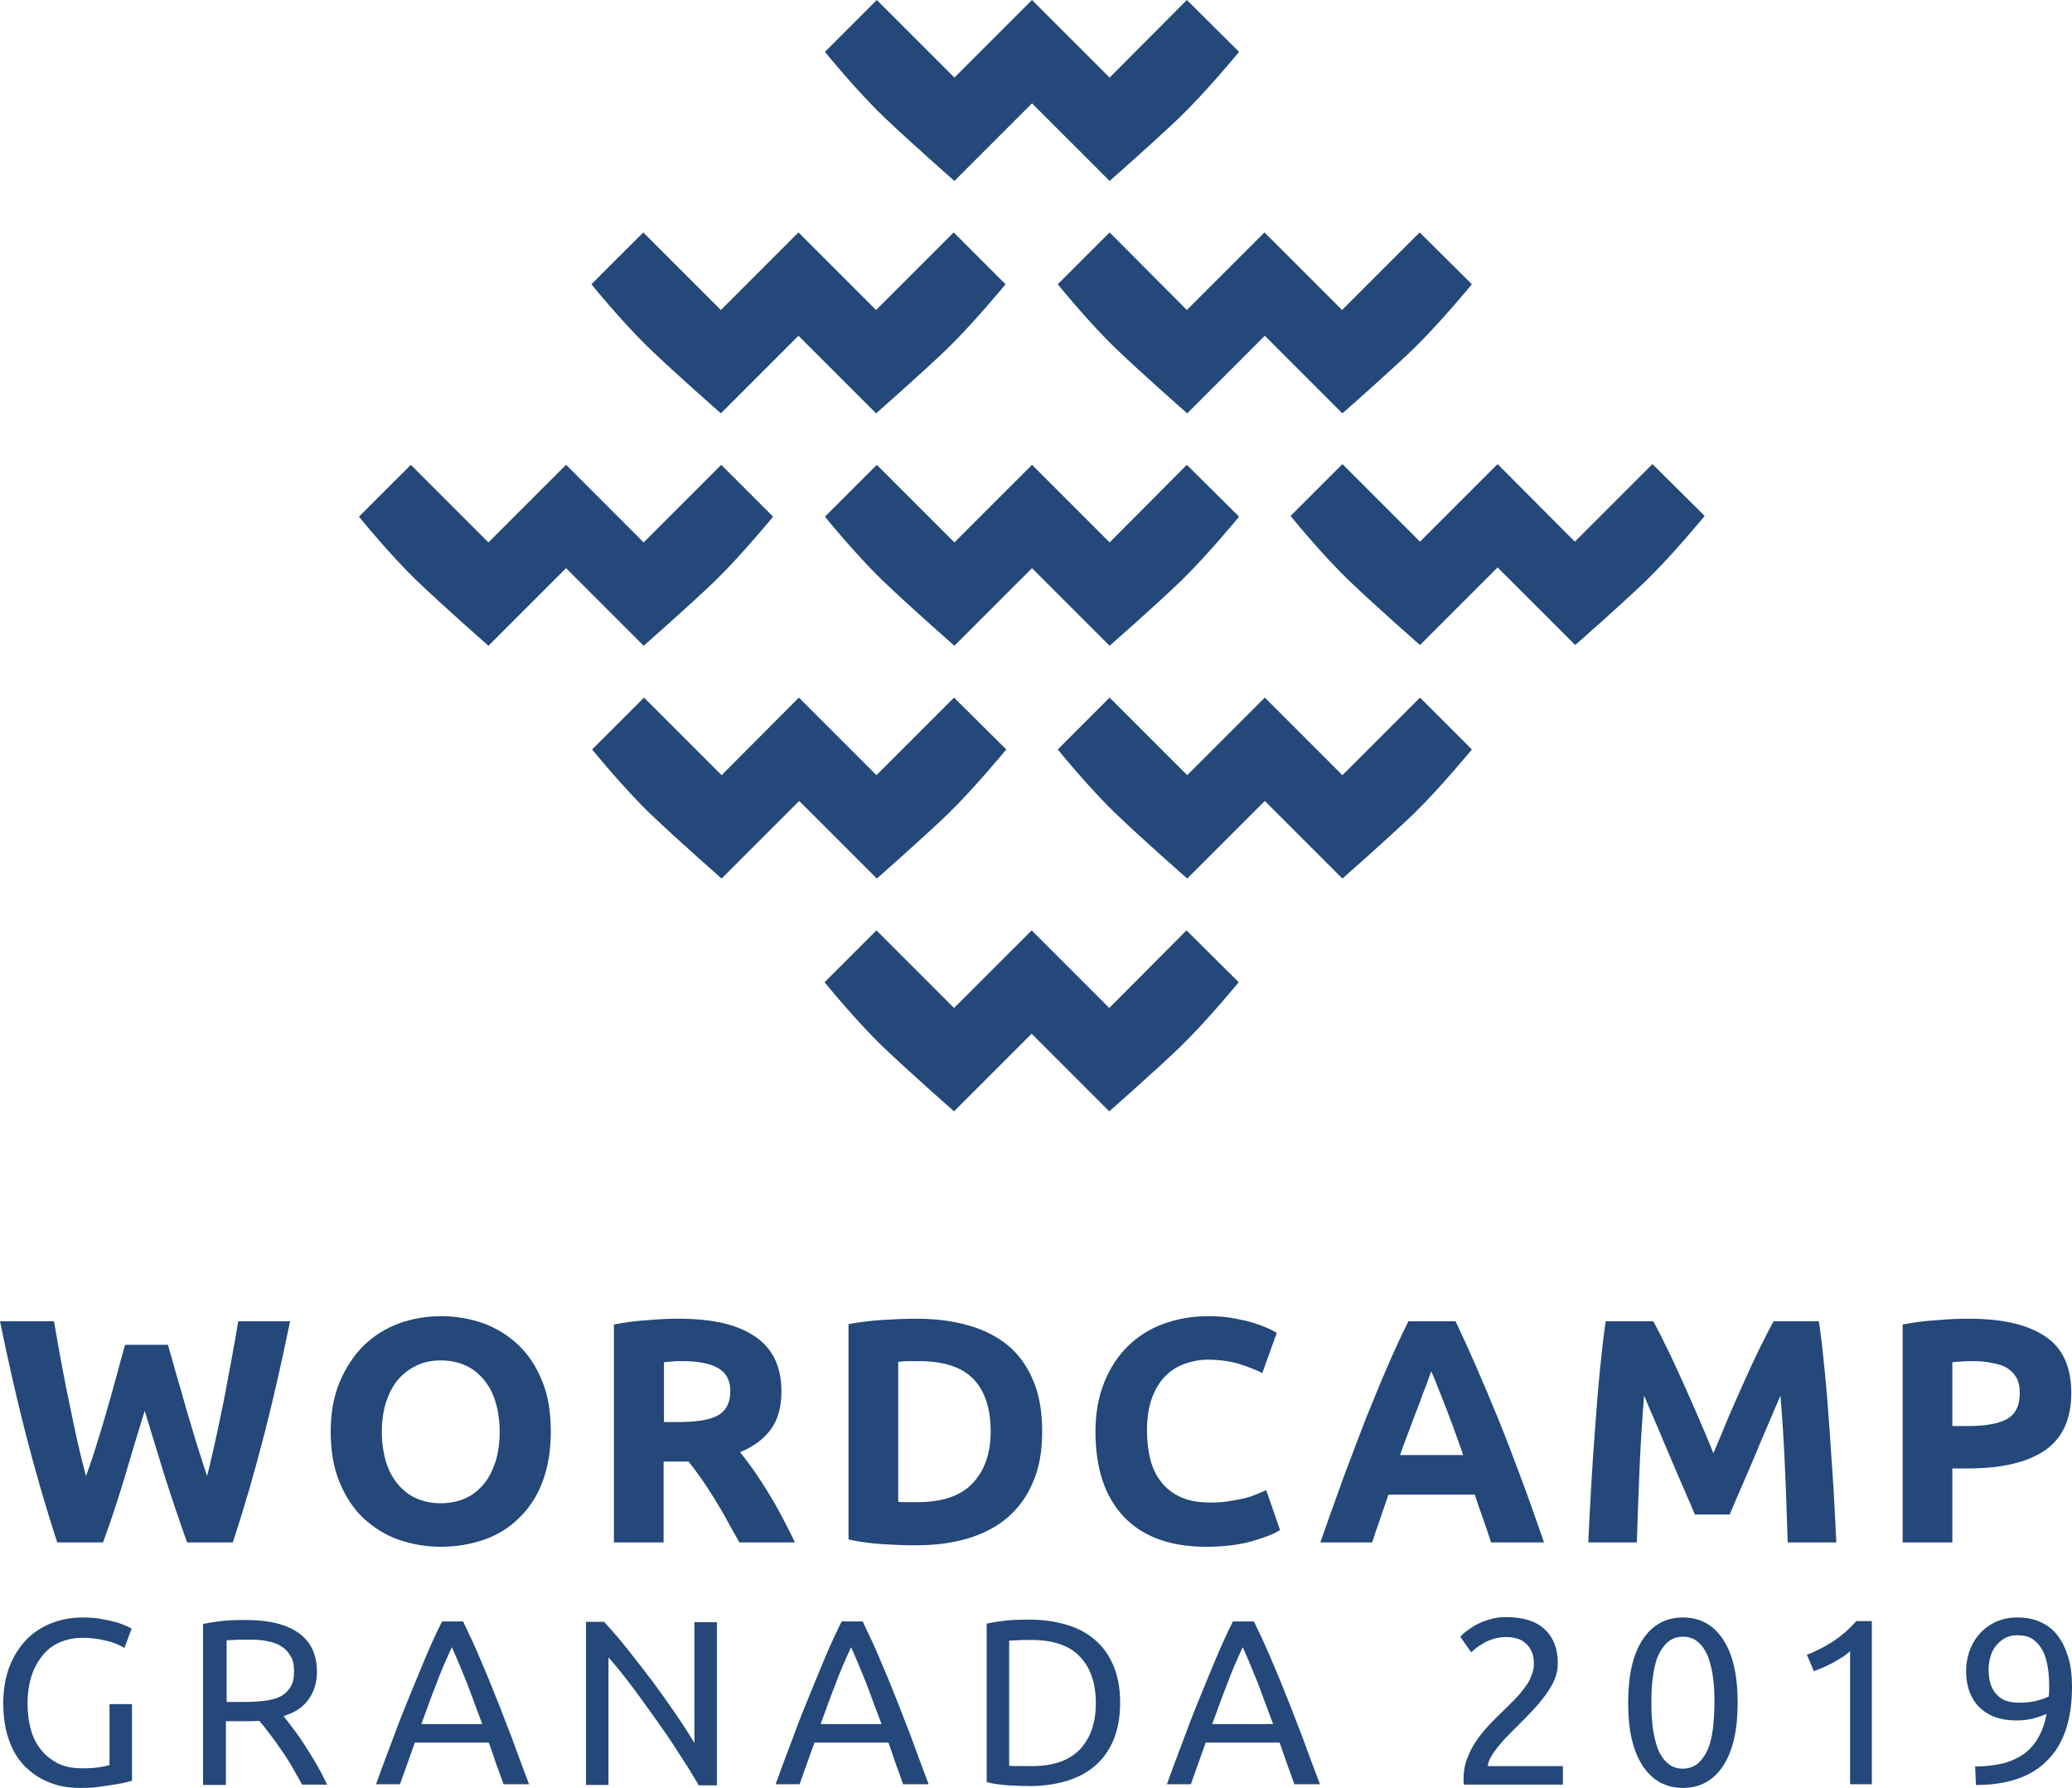 <svg width="445" height="384" viewBox="0 0 445 384" fill="none" xmlns="http://www.w3.org/2000/svg">
<g clip-path="url(#clip0)">
<path d="M36.058 288.779C36.603 290.647 37.226 292.749 37.849 295.085C38.55 297.421 39.251 299.835 39.952 302.404C40.731 304.895 41.432 307.465 42.21 309.956C42.989 312.448 43.768 314.783 44.469 316.963C45.092 314.628 45.637 312.136 46.26 309.333C46.883 306.608 47.428 303.727 48.051 300.847C48.596 297.888 49.142 295.007 49.687 292.127C50.232 289.246 50.699 286.443 51.166 283.718H62.303C60.668 291.659 58.876 299.757 56.774 307.932C54.671 316.107 52.413 323.893 49.998 331.212H40.185C38.628 326.852 37.07 322.258 35.513 317.431C34.033 312.603 32.553 307.776 31.074 302.949C29.594 307.776 28.114 312.603 26.712 317.431C25.233 322.258 23.753 326.852 22.118 331.212H12.305C9.891 323.893 7.632 316.107 5.529 307.932C3.427 299.757 1.635 291.659 0 283.718H11.604C12.071 286.443 12.539 289.246 13.084 292.127C13.629 295.007 14.174 297.966 14.797 300.847C15.42 303.805 15.965 306.608 16.588 309.333C17.211 312.058 17.834 314.628 18.457 316.963C19.314 314.706 20.093 312.37 20.872 309.8C21.65 307.309 22.429 304.74 23.13 302.248C23.831 299.757 24.532 297.343 25.155 295.007C25.778 292.672 26.323 290.569 26.868 288.779H36.058Z" fill="#234879"/>
<path d="M118.298 307.465C118.298 311.513 117.675 315.095 116.507 318.209C115.339 321.324 113.625 323.893 111.523 325.917C109.42 328.019 106.928 329.577 104.046 330.589C101.165 331.601 98.049 332.146 94.701 332.146C91.43 332.146 88.392 331.601 85.511 330.589C82.629 329.577 80.137 327.942 77.957 325.917C75.776 323.815 74.141 321.246 72.895 318.209C71.649 315.173 71.025 311.591 71.025 307.465C71.025 303.416 71.649 299.835 72.972 296.72C74.296 293.606 76.01 291.037 78.112 288.934C80.293 286.832 82.785 285.275 85.667 284.185C88.548 283.173 91.508 282.628 94.701 282.628C97.972 282.628 101.009 283.173 103.89 284.185C106.772 285.275 109.264 286.832 111.445 288.934C113.625 291.037 115.261 293.606 116.507 296.72C117.753 299.835 118.298 303.338 118.298 307.465ZM82.007 307.465C82.007 309.8 82.318 311.903 82.863 313.771C83.408 315.64 84.265 317.275 85.355 318.599C86.446 319.922 87.769 321.012 89.327 321.713C90.885 322.414 92.676 322.803 94.701 322.803C96.648 322.803 98.439 322.414 99.996 321.713C101.554 321.012 102.878 319.922 103.968 318.599C105.059 317.275 105.837 315.64 106.46 313.771C107.006 311.903 107.317 309.8 107.317 307.465C107.317 305.129 107.006 303.027 106.46 301.158C105.915 299.29 105.059 297.655 103.968 296.331C102.878 295.007 101.554 293.917 99.996 293.217C98.439 292.516 96.648 292.127 94.701 292.127C92.676 292.127 90.885 292.516 89.327 293.294C87.769 294.073 86.446 295.085 85.355 296.409C84.265 297.732 83.486 299.367 82.863 301.236C82.318 303.027 82.007 305.129 82.007 307.465Z" fill="#234879"/>
<path d="M145.789 283.173C152.954 283.173 158.406 284.418 162.144 286.988C165.96 289.557 167.829 293.45 167.829 298.822C167.829 302.17 167.05 304.895 165.571 306.92C164.013 309.022 161.832 310.657 158.951 311.825C159.885 312.993 160.898 314.394 161.988 315.873C163.001 317.431 164.091 318.988 165.103 320.701C166.116 322.336 167.128 324.126 168.063 325.917C168.997 327.708 169.932 329.499 170.711 331.212H158.795C157.938 329.654 157.004 328.097 156.147 326.462C155.291 324.827 154.356 323.348 153.421 321.791C152.487 320.311 151.552 318.832 150.618 317.508C149.683 316.185 148.749 314.939 147.892 313.849H142.518V331.212H131.849V284.418C134.185 283.951 136.6 283.64 139.092 283.484C141.584 283.251 143.842 283.173 145.789 283.173ZM146.412 292.282C145.634 292.282 144.933 292.282 144.31 292.36C143.687 292.438 143.141 292.438 142.596 292.516V305.363H145.634C149.683 305.363 152.565 304.895 154.278 303.883C155.991 302.871 156.848 301.158 156.848 298.745C156.848 296.409 155.991 294.774 154.2 293.762C152.409 292.749 149.839 292.282 146.412 292.282Z" fill="#234879"/>
<path d="M223.824 307.465C223.824 311.591 223.201 315.173 221.877 318.209C220.631 321.246 218.762 323.815 216.425 325.839C214.089 327.864 211.208 329.343 207.859 330.355C204.51 331.367 200.694 331.835 196.488 331.835C194.541 331.835 192.361 331.757 189.791 331.601C187.221 331.445 184.729 331.134 182.237 330.589V284.341C184.729 283.873 187.299 283.562 189.947 283.406C192.594 283.251 194.931 283.173 196.8 283.173C200.85 283.173 204.588 283.64 207.859 284.574C211.208 285.508 214.011 286.91 216.425 288.856C218.762 290.803 220.631 293.372 221.877 296.409C223.201 299.445 223.824 303.105 223.824 307.465ZM192.906 322.491C193.373 322.569 193.996 322.569 194.619 322.569C195.242 322.569 196.099 322.569 196.956 322.569C202.329 322.569 206.301 321.246 208.871 318.521C211.441 315.796 212.765 312.136 212.765 307.387C212.765 302.404 211.519 298.667 209.027 296.097C206.535 293.528 202.641 292.282 197.345 292.282C196.644 292.282 195.865 292.282 195.087 292.282C194.308 292.282 193.607 292.36 192.906 292.438V322.491Z" fill="#234879"/>
<path d="M259.025 332.146C251.315 332.146 245.396 329.966 241.347 325.684C237.297 321.401 235.272 315.328 235.272 307.387C235.272 303.494 235.895 299.99 237.141 296.876C238.387 293.762 240.101 291.192 242.203 289.09C244.384 286.988 246.876 285.353 249.913 284.263C252.951 283.173 256.066 282.628 259.57 282.628C261.595 282.628 263.386 282.783 265.022 283.095C266.657 283.406 268.137 283.718 269.305 284.107C270.551 284.496 271.564 284.886 272.42 285.275C273.277 285.664 273.822 285.976 274.212 286.209L271.096 294.852C269.617 294.073 267.903 293.45 265.956 292.827C264.009 292.282 261.829 291.971 259.337 291.971C257.701 291.971 256.066 292.282 254.508 292.827C252.951 293.372 251.549 294.229 250.303 295.474C249.057 296.72 248.122 298.277 247.421 300.146C246.72 302.092 246.331 304.428 246.331 307.153C246.331 309.333 246.565 311.358 247.032 313.304C247.499 315.173 248.278 316.808 249.368 318.209C250.459 319.611 251.86 320.701 253.574 321.479C255.287 322.258 257.39 322.647 259.882 322.647C261.439 322.647 262.841 322.569 264.087 322.336C265.333 322.102 266.424 321.946 267.358 321.713C268.293 321.479 269.149 321.168 269.928 320.856C270.629 320.545 271.33 320.234 271.953 320L274.912 328.564C273.433 329.499 271.252 330.277 268.526 331.056C265.879 331.757 262.685 332.146 259.025 332.146Z" fill="#234879"/>
<path d="M320.238 331.212C319.693 329.577 319.148 327.864 318.525 326.151C317.902 324.438 317.279 322.647 316.733 320.934H298.198C297.575 322.647 297.03 324.438 296.407 326.151C295.784 327.864 295.239 329.577 294.694 331.212H283.557C285.348 326.073 287.062 321.401 288.619 317.041C290.255 312.681 291.812 308.633 293.292 304.74C294.849 300.925 296.329 297.265 297.809 293.839C299.289 290.414 300.846 286.988 302.482 283.718H312.606C314.163 286.988 315.721 290.414 317.201 293.839C318.68 297.265 320.238 300.925 321.796 304.74C323.353 308.555 324.911 312.681 326.546 317.041C328.182 321.401 329.817 326.073 331.608 331.212H320.238ZM307.388 294.462C307.154 295.163 306.765 296.097 306.376 297.265C305.908 298.433 305.363 299.835 304.818 301.392C304.195 302.949 303.572 304.662 302.871 306.53C302.17 308.399 301.391 310.345 300.69 312.448H314.241C313.54 310.423 312.839 308.399 312.139 306.53C311.438 304.662 310.815 302.949 310.192 301.392C309.569 299.835 309.023 298.433 308.556 297.265C308.089 296.097 307.7 295.163 307.388 294.462Z" fill="#234879"/>
<path d="M355.05 283.718C355.907 285.197 356.841 287.066 357.931 289.324C359.022 291.504 360.112 293.917 361.28 296.487C362.448 299.056 363.617 301.703 364.785 304.428C365.953 307.153 367.043 309.645 367.978 312.058C368.99 309.723 370.08 307.153 371.171 304.428C372.339 301.703 373.507 299.134 374.675 296.487C375.844 293.917 376.934 291.504 378.024 289.324C379.114 287.144 380.049 285.275 380.906 283.718H390.641C391.108 286.832 391.497 290.414 391.887 294.307C392.276 298.2 392.587 302.248 392.899 306.53C393.211 310.735 393.444 315.017 393.756 319.221C393.989 323.504 394.223 327.474 394.379 331.212H383.943C383.787 326.618 383.631 321.557 383.398 316.107C383.164 310.657 382.853 305.207 382.385 299.679C381.529 301.625 380.672 303.727 379.66 306.063C378.647 308.399 377.635 310.735 376.7 313.071C375.688 315.406 374.753 317.664 373.819 319.766C372.884 321.869 372.105 323.737 371.482 325.217H364.006C363.383 323.737 362.604 321.869 361.67 319.766C360.735 317.664 359.8 315.406 358.788 313.071C357.776 310.735 356.841 308.399 355.829 306.063C354.816 303.727 353.882 301.625 353.103 299.679C352.636 305.207 352.324 310.657 352.09 316.107C351.857 321.557 351.701 326.54 351.545 331.212H341.11C341.265 327.474 341.499 323.504 341.733 319.221C341.966 314.939 342.278 310.735 342.589 306.53C342.901 302.326 343.212 298.277 343.602 294.307C343.991 290.414 344.38 286.91 344.848 283.718H355.05Z" fill="#234879"/>
<path d="M422.882 283.173C429.969 283.173 435.421 284.418 439.159 286.91C442.975 289.401 444.844 293.45 444.844 299.134C444.844 304.817 442.897 308.944 439.081 311.513C435.265 314.083 429.736 315.328 422.649 315.328H419.3V331.212H408.631V284.418C410.967 283.951 413.459 283.64 416.029 283.484C418.599 283.251 420.858 283.173 422.882 283.173ZM423.505 292.282C422.727 292.282 421.948 292.282 421.247 292.36C420.468 292.438 419.845 292.438 419.3 292.516V306.219H422.649C426.387 306.219 429.113 305.752 430.982 304.74C432.851 303.727 433.785 301.859 433.785 299.134C433.785 297.81 433.552 296.72 433.084 295.864C432.617 295.007 431.916 294.307 431.06 293.762C430.203 293.217 429.113 292.905 427.789 292.671C426.465 292.36 425.063 292.282 423.505 292.282Z" fill="#234879"/>
<path d="M23.442 365.938H28.348V382.366C27.959 382.522 27.335 382.678 26.635 382.834C25.856 382.989 24.999 383.145 23.987 383.301C22.974 383.456 21.884 383.612 20.716 383.768C19.548 383.924 18.302 383.924 17.133 383.924C14.641 383.924 12.461 383.534 10.436 382.678C8.411 381.899 6.698 380.653 5.218 379.174C3.738 377.617 2.648 375.748 1.869 373.49C1.09 371.233 0.701 368.663 0.701 365.705C0.701 362.746 1.168 360.177 2.025 357.919C2.882 355.661 4.128 353.714 5.607 352.157C7.087 350.6 8.878 349.432 10.981 348.576C13.006 347.797 15.186 347.33 17.523 347.33C19.08 347.33 20.482 347.408 21.728 347.641C22.974 347.875 23.987 348.108 24.921 348.342C25.778 348.576 26.479 348.887 27.102 349.121C27.647 349.354 28.036 349.588 28.27 349.743L26.712 353.87C25.7 353.247 24.454 352.702 22.819 352.313C21.183 351.924 19.548 351.69 17.834 351.69C16.043 351.69 14.408 352.001 12.928 352.624C11.448 353.247 10.202 354.181 9.19 355.427C8.177 356.673 7.321 358.152 6.775 359.865C6.23 361.578 5.919 363.525 5.919 365.705C5.919 367.807 6.152 369.675 6.62 371.388C7.087 373.101 7.866 374.58 8.878 375.826C9.891 377.072 11.137 378.006 12.539 378.707C13.94 379.408 15.732 379.719 17.756 379.719C19.158 379.719 20.404 379.641 21.339 379.486C22.351 379.33 23.052 379.174 23.519 379.018V365.938H23.442Z" fill="#234879"/>
<path d="M60.901 368.506C61.446 369.207 62.147 370.063 62.926 371.153C63.783 372.243 64.639 373.489 65.496 374.813C66.353 376.136 67.21 377.538 68.066 379.017C68.923 380.496 69.624 381.898 70.247 383.221H64.873C64.172 381.976 63.471 380.652 62.693 379.329C61.914 378.005 61.135 376.759 60.278 375.591C59.499 374.423 58.643 373.256 57.864 372.243C57.085 371.231 56.384 370.297 55.683 369.518C55.216 369.518 54.827 369.596 54.359 369.596C53.892 369.596 53.425 369.596 52.958 369.596H48.519V383.299H43.612V348.73C45.014 348.418 46.572 348.185 48.207 348.029C49.92 347.873 51.478 347.873 52.88 347.873C57.786 347.873 61.524 348.808 64.172 350.676C66.742 352.545 68.066 355.27 68.066 359.007C68.066 361.343 67.443 363.29 66.197 365.002C64.951 366.715 63.316 367.728 60.901 368.506ZM53.503 352.078C51.4 352.078 49.843 352.156 48.674 352.234V365.47H52.179C53.892 365.47 55.372 365.392 56.774 365.236C58.098 365.08 59.266 364.769 60.2 364.302C61.135 363.835 61.836 363.134 62.381 362.277C62.926 361.421 63.16 360.253 63.16 358.852C63.16 357.528 62.926 356.438 62.381 355.582C61.914 354.725 61.213 354.024 60.356 353.479C59.499 352.934 58.487 352.623 57.319 352.389C56.151 352.156 54.827 352.078 53.503 352.078Z" fill="#234879"/>
<path d="M108.174 383.221C107.629 381.664 107.084 380.185 106.538 378.706C106.071 377.226 105.526 375.747 104.981 374.19H89.094L85.9 383.144H80.76C82.084 379.406 83.408 375.981 84.576 372.866C85.745 369.674 86.913 366.715 88.081 363.912C89.249 361.109 90.34 358.384 91.43 355.815C92.52 353.246 93.688 350.676 94.934 348.185H99.451C100.697 350.754 101.866 353.246 102.956 355.815C104.046 358.384 105.214 361.109 106.305 363.912C107.473 366.715 108.563 369.752 109.809 372.866C110.977 376.058 112.224 379.484 113.625 383.144H108.174V383.221ZM103.579 370.219C102.489 367.26 101.398 364.457 100.386 361.654C99.296 358.929 98.205 356.282 97.037 353.713C95.869 356.282 94.701 358.852 93.688 361.654C92.598 364.38 91.586 367.26 90.495 370.219H103.579Z" fill="#234879"/>
<path d="M149.995 383.221C149.216 381.976 148.437 380.574 147.425 379.017C146.412 377.46 145.4 375.825 144.31 374.19C143.219 372.555 142.051 370.842 140.805 369.129C139.559 367.416 138.391 365.781 137.223 364.146C136.054 362.511 134.886 361.032 133.796 359.63C132.706 358.229 131.615 356.983 130.681 355.893V383.299H125.852V348.263H129.746C131.304 349.976 133.017 351.922 134.808 354.18C136.6 356.438 138.391 358.774 140.182 361.109C141.973 363.523 143.609 365.859 145.166 368.117C146.724 370.375 148.048 372.477 149.138 374.268V348.341H153.967V383.377H149.995V383.221Z" fill="#234879"/>
<path d="M193.996 383.221C193.451 381.664 192.906 380.185 192.361 378.706C191.894 377.226 191.348 375.747 190.803 374.19H174.916L171.723 383.144H166.583C167.907 379.406 169.231 375.981 170.399 372.866C171.567 369.674 172.735 366.715 173.904 363.912C175.072 361.109 176.162 358.384 177.252 355.815C178.343 353.246 179.511 350.676 180.757 348.185H185.274C186.52 350.754 187.688 353.246 188.778 355.815C189.869 358.384 191.037 361.109 192.127 363.912C193.295 366.715 194.386 369.752 195.632 372.866C196.8 376.058 198.046 379.484 199.448 383.144H193.996V383.221ZM189.324 370.219C188.233 367.26 187.143 364.457 186.131 361.654C185.04 358.929 183.95 356.282 182.782 353.713C181.614 356.282 180.445 358.852 179.433 361.654C178.343 364.38 177.33 367.26 176.24 370.219H189.324Z" fill="#234879"/>
<path d="M240.568 365.625C240.568 368.662 240.101 371.309 239.166 373.567C238.232 375.825 236.908 377.693 235.194 379.173C233.481 380.652 231.378 381.742 229.042 382.443C226.628 383.144 223.98 383.533 221.176 383.533C219.774 383.533 218.217 383.455 216.503 383.377C214.79 383.221 213.232 383.066 211.908 382.676V348.652C213.31 348.341 214.868 348.107 216.503 347.951C218.217 347.796 219.774 347.796 221.176 347.796C224.058 347.796 226.705 348.185 229.042 348.886C231.456 349.586 233.481 350.676 235.194 352.156C236.908 353.635 238.232 355.504 239.166 357.762C240.101 360.019 240.568 362.589 240.568 365.625ZM221.488 379.251C226.16 379.251 229.587 378.083 231.923 375.669C234.182 373.255 235.35 369.985 235.35 365.703C235.35 361.421 234.182 358.073 231.923 355.737C229.665 353.324 226.16 352.156 221.488 352.156C220.086 352.156 218.995 352.156 218.295 352.234C217.516 352.234 216.971 352.311 216.737 352.311V379.173C217.048 379.173 217.594 379.251 218.295 379.251C219.073 379.173 220.086 379.251 221.488 379.251Z" fill="#234879"/>
<path d="M278.028 383.221C277.482 381.664 276.937 380.185 276.392 378.706C275.847 377.226 275.38 375.747 274.835 374.19H258.947L255.754 383.144H250.614C251.938 379.406 253.262 375.981 254.43 372.866C255.599 369.674 256.767 366.715 257.935 363.912C259.103 361.109 260.193 358.384 261.284 355.815C262.374 353.246 263.542 350.676 264.788 348.185H269.305C270.551 350.754 271.719 353.246 272.81 355.815C273.9 358.384 275.068 361.109 276.159 363.912C277.327 366.715 278.417 369.752 279.663 372.866C280.831 376.058 282.077 379.484 283.479 383.144H278.028V383.221ZM273.433 370.219C272.342 367.26 271.252 364.457 270.24 361.654C269.149 358.929 268.059 356.282 266.891 353.713C265.723 356.282 264.555 358.852 263.542 361.654C262.452 364.38 261.439 367.26 260.349 370.219H273.433Z" fill="#234879"/>
<path d="M334.568 357.139C334.568 358.384 334.334 359.552 333.867 360.642C333.4 361.81 332.699 362.9 331.92 363.99C331.141 365.08 330.207 366.17 329.194 367.26C328.182 368.35 327.169 369.363 326.157 370.375C325.612 370.92 324.911 371.62 324.132 372.399C323.353 373.178 322.652 373.956 321.951 374.813C321.25 375.669 320.705 376.448 320.238 377.226C319.771 378.005 319.537 378.706 319.537 379.251H335.658V383.221H314.397C314.397 382.988 314.319 382.832 314.319 382.599C314.319 382.365 314.319 382.209 314.319 382.054C314.319 380.496 314.553 379.017 315.098 377.616C315.643 376.214 316.266 374.968 317.123 373.723C317.98 372.477 318.914 371.387 319.926 370.297C320.939 369.207 322.029 368.195 323.042 367.182C323.898 366.404 324.677 365.547 325.456 364.769C326.235 363.99 326.858 363.212 327.481 362.355C328.104 361.577 328.571 360.72 328.883 359.864C329.272 359.007 329.428 358.151 329.428 357.217C329.428 356.204 329.272 355.348 328.96 354.647C328.649 353.946 328.182 353.324 327.636 352.856C327.091 352.389 326.468 352 325.767 351.844C325.066 351.611 324.288 351.533 323.431 351.533C322.419 351.533 321.562 351.689 320.783 351.922C320.004 352.156 319.226 352.467 318.603 352.856C317.98 353.246 317.434 353.557 316.967 353.946C316.5 354.336 316.188 354.647 315.955 354.803L313.618 351.455C313.93 351.144 314.397 350.676 315.02 350.209C315.643 349.742 316.344 349.275 317.201 348.808C318.057 348.341 318.992 348.029 320.004 347.718C321.017 347.406 322.185 347.251 323.431 347.251C327.091 347.251 329.895 348.107 331.686 349.82C333.633 351.611 334.568 354.024 334.568 357.139Z" fill="#234879"/>
<path d="M349.676 365.625C349.676 359.786 350.689 355.27 352.791 352.078C354.894 348.886 357.776 347.328 361.436 347.328C365.096 347.328 367.978 348.886 370.081 352.078C372.183 355.27 373.196 359.786 373.196 365.625C373.196 371.465 372.183 375.981 370.081 379.173C367.978 382.365 365.096 383.922 361.436 383.922C357.776 383.922 354.894 382.365 352.791 379.173C350.689 375.981 349.676 371.543 349.676 365.625ZM368.211 365.625C368.211 363.679 368.134 361.888 367.9 360.175C367.666 358.462 367.277 356.983 366.81 355.659C366.264 354.414 365.564 353.324 364.707 352.623C363.85 351.844 362.76 351.455 361.436 351.455C360.19 351.455 359.1 351.844 358.165 352.623C357.308 353.401 356.607 354.414 356.062 355.659C355.517 356.905 355.206 358.462 354.972 360.175C354.738 361.888 354.66 363.679 354.66 365.625C354.66 367.572 354.738 369.363 354.972 371.075C355.206 372.788 355.595 374.268 356.062 375.591C356.607 376.837 357.308 377.927 358.165 378.628C359.022 379.406 360.112 379.796 361.436 379.796C362.682 379.796 363.772 379.406 364.707 378.628C365.564 377.849 366.264 376.837 366.81 375.591C367.355 374.345 367.666 372.788 367.9 371.075C368.056 369.44 368.211 367.572 368.211 365.625Z" fill="#234879"/>
<path d="M388.07 355.348C390.017 354.569 391.887 353.635 393.678 352.467C395.469 351.299 397.182 349.82 398.662 348.107H402.011V383.144H397.338V354.569C396.949 354.959 396.404 355.348 395.858 355.737C395.235 356.127 394.612 356.516 393.911 356.905C393.211 357.294 392.51 357.606 391.731 357.995C390.952 358.307 390.251 358.618 389.55 358.852L388.07 355.348Z" fill="#234879"/>
<path d="M445 362.2C445 369.129 443.287 374.423 439.782 377.927C436.355 381.509 431.215 383.299 424.362 383.299L424.206 379.329C426.309 379.329 428.256 379.095 429.969 378.706C431.683 378.316 433.162 377.616 434.486 376.759C435.732 375.903 436.823 374.735 437.679 373.256C438.536 371.854 439.159 370.063 439.548 368.039C438.692 368.428 437.679 368.74 436.589 369.051C435.499 369.285 434.331 369.44 433.162 369.44C431.138 369.44 429.502 369.129 428.1 368.584C426.698 367.961 425.608 367.182 424.674 366.17C423.817 365.158 423.194 363.99 422.805 362.745C422.415 361.421 422.259 360.097 422.259 358.696C422.259 357.45 422.493 356.127 422.882 354.803C423.35 353.479 423.973 352.234 424.907 351.144C425.764 350.054 426.932 349.119 428.334 348.418C429.736 347.718 431.371 347.328 433.24 347.328C435.187 347.328 436.823 347.64 438.302 348.341C439.782 349.041 441.028 349.976 441.963 351.299C442.975 352.545 443.676 354.18 444.221 355.971C444.766 357.839 445 359.864 445 362.2ZM433.63 365.625C434.798 365.625 435.888 365.547 436.978 365.314C437.991 365.08 439.003 364.769 440.016 364.302C440.016 363.912 440.094 363.601 440.094 363.212C440.094 362.822 440.094 362.511 440.094 362.122C440.094 360.642 440.016 359.241 439.782 357.917C439.548 356.594 439.237 355.426 438.692 354.414C438.147 353.401 437.446 352.623 436.589 352C435.732 351.377 434.564 351.144 433.24 351.144C432.15 351.144 431.215 351.377 430.437 351.844C429.658 352.311 429.035 352.934 428.49 353.635C427.945 354.336 427.633 355.192 427.399 356.049C427.166 356.905 427.088 357.762 427.088 358.54C427.088 360.798 427.633 362.589 428.723 363.757C429.814 365.08 431.449 365.625 433.63 365.625Z" fill="#234879"/>
<path d="M204.899 149.8L188.233 166.462L171.567 149.8L154.979 166.462L138.313 149.8L127.176 160.934C127.176 160.934 133.796 169.109 139.715 174.793C145.478 180.321 154.979 188.652 154.979 188.652L171.645 171.99L188.311 188.652C188.311 188.652 197.812 180.321 203.575 174.793C209.416 169.109 216.114 160.934 216.114 160.934L204.899 149.8Z" fill="#234879"/>
<path d="M254.82 199.786L238.232 216.448L221.565 199.786L204.899 216.448L188.233 199.786L177.097 210.92C177.097 210.92 183.716 219.095 189.635 224.779C195.398 230.307 204.899 238.637 204.899 238.637L221.565 221.976L238.232 238.637C238.232 238.637 247.733 230.307 253.496 224.779C259.337 219.095 266.034 210.92 266.034 210.92L254.82 199.786Z" fill="#234879"/>
<path d="M304.974 149.8L288.308 166.462L271.642 149.8L254.976 166.462L238.309 149.8L227.173 160.934C227.173 160.934 233.792 169.109 239.711 174.793C245.474 180.321 254.976 188.652 254.976 188.652L271.642 171.99L288.308 188.652C288.308 188.652 297.809 180.321 303.572 174.793C309.413 169.109 316.11 160.934 316.11 160.934L304.974 149.8Z" fill="#234879"/>
<path d="M154.901 99.815L138.235 116.477L121.569 99.815L104.903 116.477L88.237 99.815L77.1 110.949C77.1 110.949 83.72 119.124 89.639 124.808C95.402 130.336 104.903 138.667 104.903 138.667L121.569 122.005L138.235 138.667C138.235 138.667 147.736 130.336 153.499 124.808C159.34 119.124 166.038 110.949 166.038 110.949L154.901 99.815Z" fill="#234879"/>
<path d="M254.898 99.815L238.309 116.477L221.643 99.815L204.977 116.477L188.311 99.815L177.174 110.949C177.174 110.949 183.794 119.124 189.713 124.808C195.476 130.336 204.977 138.667 204.977 138.667L221.643 122.005L238.309 138.667C238.309 138.667 247.811 130.336 253.574 124.808C259.415 119.124 266.112 110.949 266.112 110.949L254.898 99.815Z" fill="#234879"/>
<path d="M354.894 99.659L338.228 116.321L321.64 99.659L304.974 116.321L288.308 99.659L277.171 110.793C277.171 110.793 283.791 118.968 289.709 124.652C295.473 130.18 304.974 138.511 304.974 138.511L321.64 121.849L338.306 138.511C338.306 138.511 347.807 130.18 353.57 124.652C359.411 118.968 366.109 110.793 366.109 110.793L354.894 99.659Z" fill="#234879"/>
<path d="M204.822 49.907L188.155 66.569L171.489 49.907L154.823 66.569L138.157 49.907L127.021 61.041C127.021 61.041 133.64 69.216 139.559 74.9C145.322 80.428 154.823 88.759 154.823 88.759L171.489 72.097L188.155 88.759C188.155 88.759 197.657 80.428 203.42 74.9C209.261 69.216 215.958 61.041 215.958 61.041L204.822 49.907Z" fill="#234879"/>
<path d="M304.896 49.907L288.23 66.569L271.564 49.907L254.898 66.569L238.309 49.907L227.173 61.041C227.173 61.041 233.792 69.216 239.711 74.9C245.474 80.428 254.976 88.759 254.976 88.759L271.642 72.097L288.308 88.759C288.308 88.759 297.809 80.428 303.572 74.9C309.413 69.216 316.11 61.041 316.11 61.041L304.896 49.907Z" fill="#234879"/>
<path d="M254.898 0L238.309 16.662L221.643 0L204.977 16.662L188.311 0L177.174 11.134C177.174 11.134 183.794 19.309 189.713 24.993C195.476 30.521 204.977 38.852 204.977 38.852L221.643 22.19L238.309 38.852C238.309 38.852 247.811 30.521 253.574 24.993C259.415 19.309 266.112 11.134 266.112 11.134L254.898 0Z" fill="#234879"/>
</g>
<defs>
<clipPath id="clip0">
<rect width="445" height="384" fill="white"/>
</clipPath>
</defs>
</svg>
